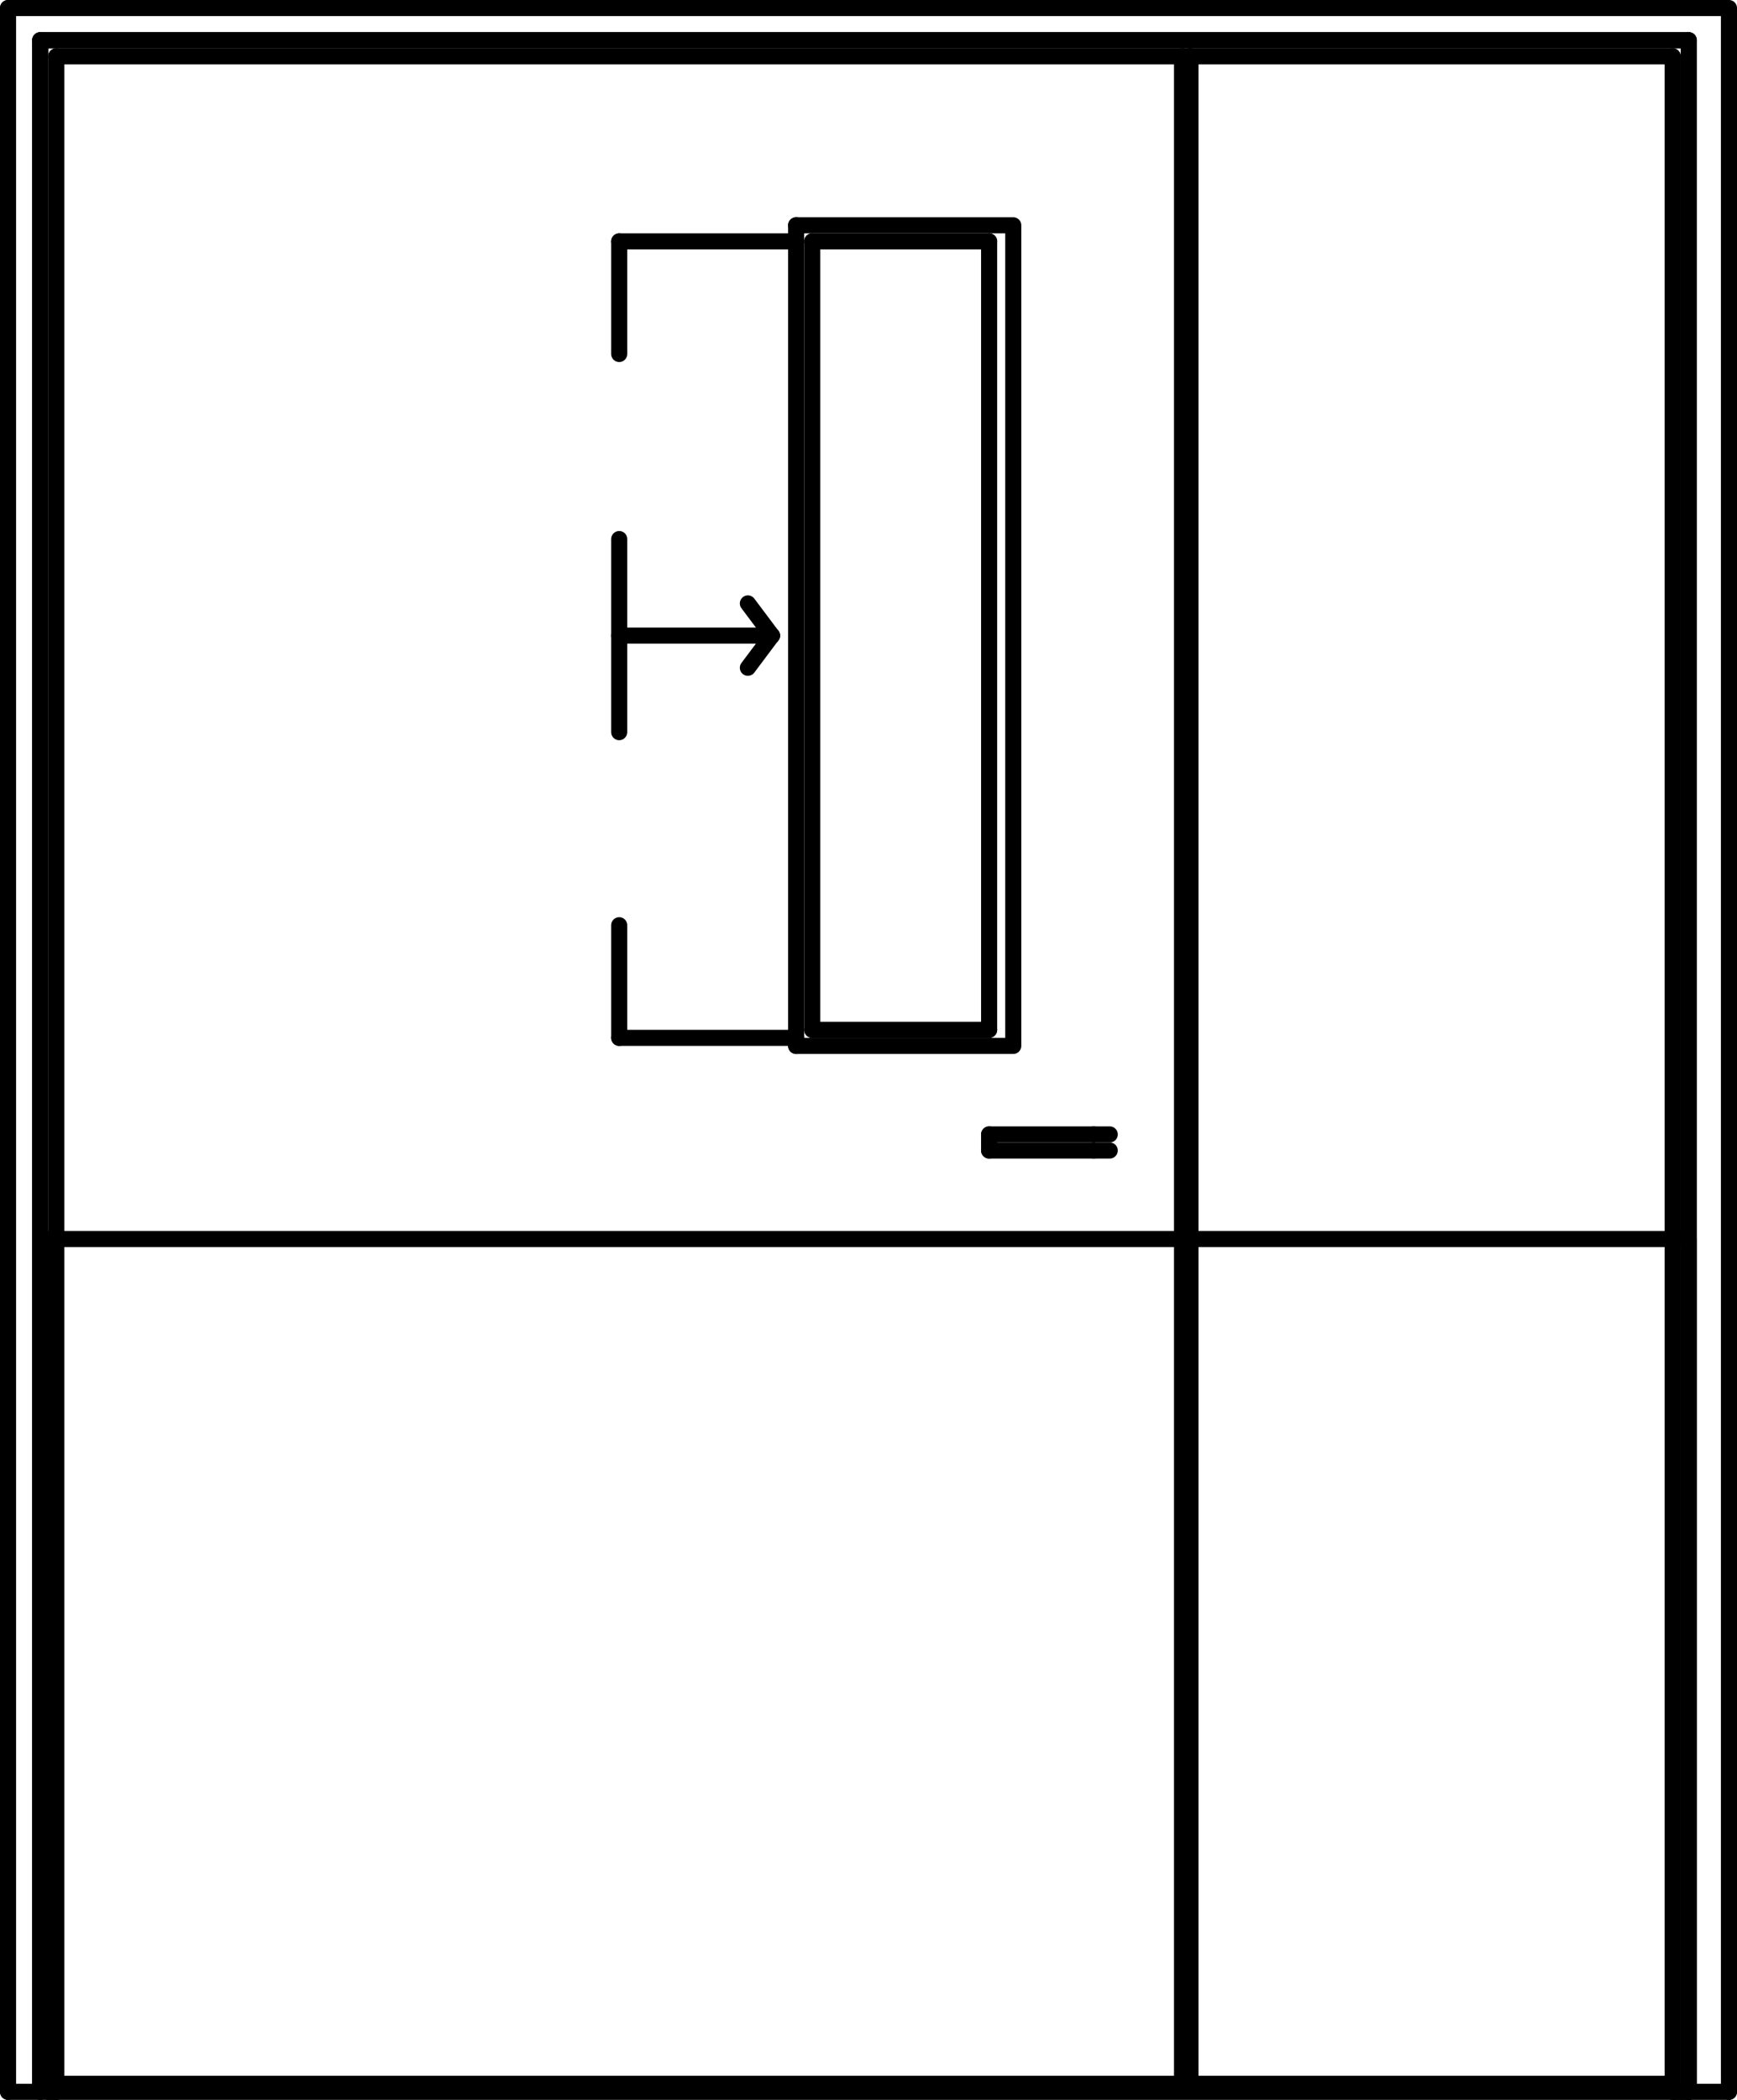 <svg xmlns="http://www.w3.org/2000/svg" viewBox="0 0 51.84 62.64"><defs><style>.cls-1{fill:none;stroke:#000;stroke-linecap:round;stroke-linejoin:round;stroke-width:0.48px;}</style></defs><title>Door_Elevation_VPSlider_Sample</title><g id="Layer_2" data-name="Layer 2"><g id="Layer_1-2" data-name="Layer 1"><polyline class="cls-1" points="32.64 34.32 32.88 34.32 33.12 34.32"/><polyline class="cls-1" points="33.12 33.84 32.88 33.84 32.64 33.84"/><line class="cls-1" x1="29.52" y1="34.32" x2="32.64" y2="34.32"/><line class="cls-1" x1="32.64" y1="33.84" x2="29.52" y2="33.84"/><line class="cls-1" x1="29.52" y1="34.08" x2="29.52" y2="33.84"/><polyline class="cls-1" points="29.52 34.32 29.52 34.32 29.52 34.08"/><line class="cls-1" x1="49.92" y1="62.16" x2="35.52" y2="62.16"/><polyline class="cls-1" points="35.52 1.68 35.52 62.16 35.52 1.68"/><line class="cls-1" x1="35.52" y1="62.16" x2="35.52" y2="1.68"/><line class="cls-1" x1="23.04" y1="18.96" x2="22.32" y2="19.92"/><line class="cls-1" x1="23.04" y1="18.96" x2="22.32" y2="18"/><line class="cls-1" x1="23.04" y1="18.96" x2="18.48" y2="18.96"/><line class="cls-1" x1="18.48" y1="30.96" x2="23.76" y2="30.96"/><line class="cls-1" x1="18.48" y1="7.2" x2="23.76" y2="7.2"/><line class="cls-1" x1="18.48" y1="7.2" x2="18.48" y2="10.56"/><line class="cls-1" x1="18.48" y1="16.08" x2="18.48" y2="21.84"/><line class="cls-1" x1="18.48" y1="27.6" x2="18.48" y2="30.96"/><polyline class="cls-1" points="23.76 6.72 30.24 6.72 30.24 31.2 23.76 31.2"/><line class="cls-1" x1="29.52" y1="30.72" x2="29.52" y2="7.2"/><line class="cls-1" x1="24.24" y1="30.72" x2="29.52" y2="30.72"/><line class="cls-1" x1="24.24" y1="7.2" x2="24.24" y2="30.72"/><line class="cls-1" x1="29.52" y1="7.2" x2="24.24" y2="7.2"/><line class="cls-1" x1="23.76" y1="6.72" x2="23.76" y2="31.2"/><polyline class="cls-1" points="35.52 62.16 35.28 62.16 1.68 62.16"/><line class="cls-1" x1="35.28" y1="62.16" x2="35.28" y2="1.68"/><line class="cls-1" x1="35.52" y1="1.68" x2="35.52" y2="62.16"/><line class="cls-1" x1="35.28" y1="1.68" x2="35.28" y2="62.16"/><polyline class="cls-1" points="1.68 62.4 1.2 62.4 0.24 62.4"/><polyline class="cls-1" points="1.2 62.4 1.2 1.2 50.4 1.2 50.4 62.4"/><line class="cls-1" x1="0.24" y1="0.24" x2="0.24" y2="62.4"/><line class="cls-1" x1="50.4" y1="62.4" x2="51.6" y2="62.4"/><line class="cls-1" x1="50.4" y1="62.4" x2="49.92" y2="62.4"/><polyline class="cls-1" points="51.6 62.4 51.6 0.24 0.24 0.24"/><line class="cls-1" x1="1.68" y1="1.68" x2="1.68" y2="62.4"/><line class="cls-1" x1="49.92" y1="1.68" x2="1.68" y2="1.68"/><line class="cls-1" x1="49.92" y1="62.4" x2="49.92" y2="1.68"/><line class="cls-1" x1="50.4" y1="62.4" x2="50.4" y2="1.2"/><line class="cls-1" x1="1.2" y1="1.2" x2="1.2" y2="62.4"/><line class="cls-1" x1="50.4" y1="1.2" x2="1.2" y2="1.2"/><polyline class="cls-1" points="50.4 36.96 50.4 62.4 1.44 62.4 1.44 36.96 50.4 36.96"/></g></g></svg>